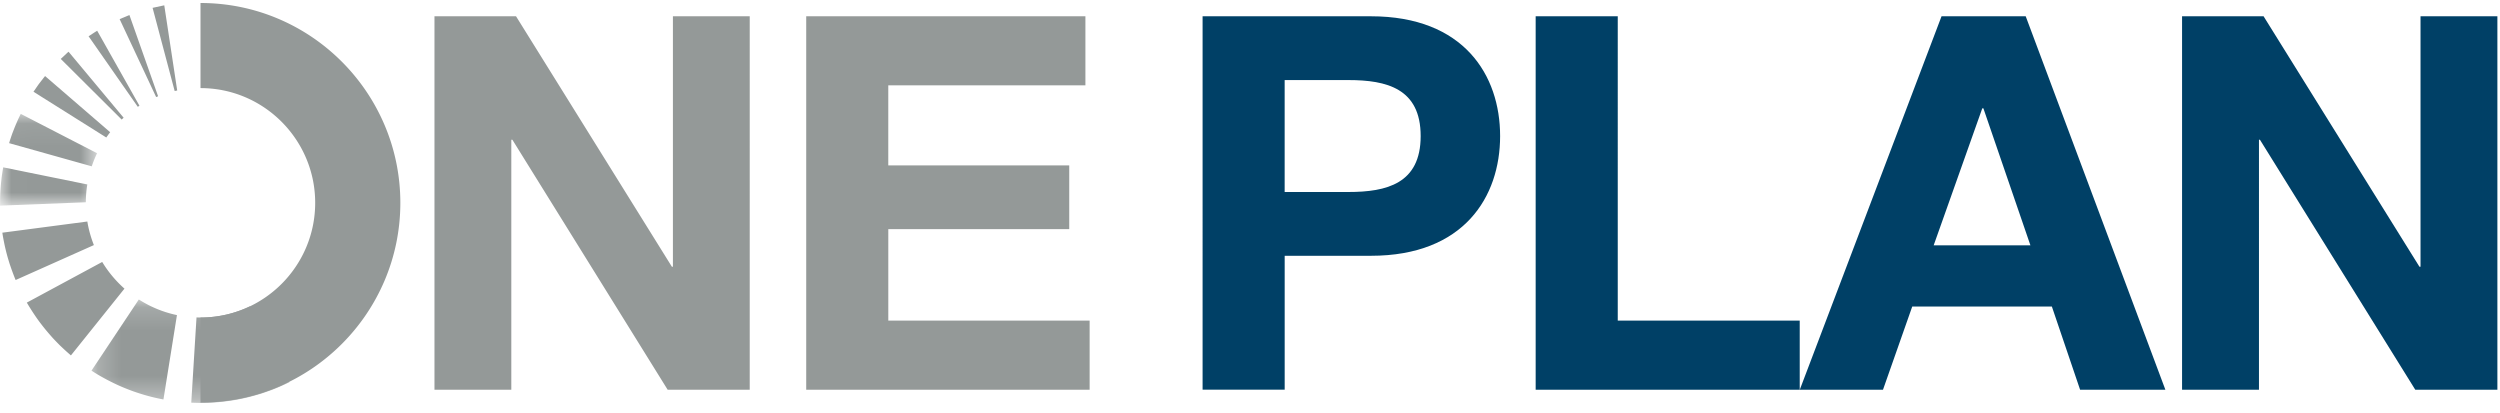 <svg width="109" height="18" xmlns="http://www.w3.org/2000/svg" xmlns:xlink="http://www.w3.org/1999/xlink"><defs><path id="a" d="M.208.158h8.635v4.499H.208z"/><path id="c" d="M.013.072H4.232v4.001H.013z"/></defs><g fill="none" fill-rule="evenodd"><g transform="translate(3.781 12.899)"><mask id="b" fill="#fff"><use xlink:href="#a"/></mask><path d="M3.345 4.518a6.08 6.08 0 0 1-.281-.058c-.158-.033-.311-.073-.465-.116a9.034 9.034 0 0 1-.456-.142 7.237 7.237 0 0 1-.444-.166 7.228 7.228 0 0 1-.433-.188 9.692 9.692 0 0 1-.419-.21 9.285 9.285 0 0 1-.408-.231c-.077-.048-.156-.096-.231-.146L2.272.158c.502.321 1.062.556 1.662.681L3.345 4.518M7.114.458l1.729 3.304a7.633 7.633 0 0 1-.287.135 9.275 9.275 0 0 1-.477.2c-.162.06-.325.117-.49.171-.166.05-.335.098-.504.141a8.771 8.771 0 0 1-.515.113c-.173.033-.35.058-.527.081a9.81 9.81 0 0 1-.537.05 8.458 8.458 0 0 1-.544.017l-.404-.012.229-3.718c.06.002.117.004.175.004.771 0 1.5-.175 2.152-.487" fill="#949998" mask="url(#b)"/></g><path d="M6.653.342l.509-.11.564 3.714c-.037.006-.073.015-.11.023L6.653.342M5.216.833l.427-.177 1.25 3.541a6.005 6.005 0 0 1-.085.035L5.216.833M3.862 1.581l.275-.179c.031-.019.06-.036.087-.054l.013-.008 1.843 3.27c-.023.015-.048.031-.071.048L3.862 1.581M2.649 2.569l.248-.231a.863.863 0 0 1 .077-.069l.015-.014 2.402 2.879c-.031.025-.058.052-.085.079L2.649 2.569M1.46 4l.154-.223c.031-.044.059-.086.09-.127l.191-.246c.025-.031.048-.06.071-.088L4.803 5.764a7.185 7.185 0 0 0-.169.231L1.46 4" fill="#949998"/><g transform="translate(0 4.893)"><mask id="d" fill="#fff"><use xlink:href="#c"/></mask><path d="M.395 1.348c.002-.008.006-.017.008-.025a3.848 3.848 0 0 1 .069-.209A6.643 6.643 0 0 1 .545.903L.626.696C.653.63.679.561.71.494A5.604 5.604 0 0 1 .799.294C.83.224.862.161.893.096A.747.747 0 0 0 .905.072L4.232 1.788a4.928 4.928 0 0 0-.231.571L.395 1.348M0 4.073l.004-.117c0-.094 0-.167.002-.242.002-.071.006-.144.009-.217a7.256 7.256 0 0 1 .014-.219 7.538 7.538 0 0 1 .019-.217l.023-.215a8.807 8.807 0 0 1 .031-.213c.009-.071.023-.142.035-.213 0-.004.002-.012.002-.017l3.668.746a4.959 4.959 0 0 0-.065.777L0 4.073" fill="#949998" mask="url(#d)"/></g><path d="M4.093 10.686L.681 12.209c-.015-.037-.029-.071-.044-.108a12.786 12.786 0 0 1-.111-.294c-.036-.098-.069-.198-.104-.298-.031-.1-.062-.202-.091-.302a8.426 8.426 0 0 1-.15-.62c-.021-.106-.042-.211-.06-.317-.006-.043-.013-.083-.019-.125l3.706-.487c.058.356.156.7.285 1.027M5.427 12.584l-2.335 2.912c-.058-.05-.114-.1-.171-.15-.106-.094-.208-.192-.312-.29a14.309 14.309 0 0 1-.296-.306 11.308 11.308 0 0 1-.279-.321c-.092-.108-.179-.221-.267-.335a7.287 7.287 0 0 1-.246-.344 10.292 10.292 0 0 1-.233-.36c-.041-.065-.079-.131-.119-.196l3.287-1.773a5.044 5.044 0 0 0 .971 1.164M8.742 3.842V.131c4.803 0 8.713 3.908 8.713 8.713 0 4.803-3.91 8.711-8.713 8.711v-3.71c2.758 0 5-2.243 5-5.001 0-2.758-2.243-5.003-5-5.003M29.339.71v10.921h-.044L22.499.71h-3.556v16.281h3.35V6.092h.046l6.77 10.899h3.579V.71h-3.35M35.151.71v16.281h12.357v-3.012h-8.778v-3.989h7.889V7.211h-7.89V3.72h8.595v-3.01H35.151" fill="#949998"/><path d="M56.011 8.371h2.781c1.666 0 3.149-.365 3.149-2.439 0-2.075-1.483-2.441-3.149-2.441h-2.781V8.371zM52.432.71h7.342c4.058 0 5.631 2.577 5.631 5.222 0 2.645-1.573 5.22-5.631 5.22h-3.762v5.837h-3.579V.71zM66.955.71v16.281h11.513v-3.012h-7.934V.71H66.955M84.651.71l-6.18 16.281h3.628l1.275-3.627h6.087l1.231 3.627h3.718L88.321.71H84.651zm1.777 4.014h.048l2.05 5.972h-4.218l2.119-5.972zM105.535.71v10.921h-.046L98.692.71h-3.554v16.281h3.353V6.092h.042l6.772 10.899h3.581V.71h-3.351" fill="#004066"/></g></svg>